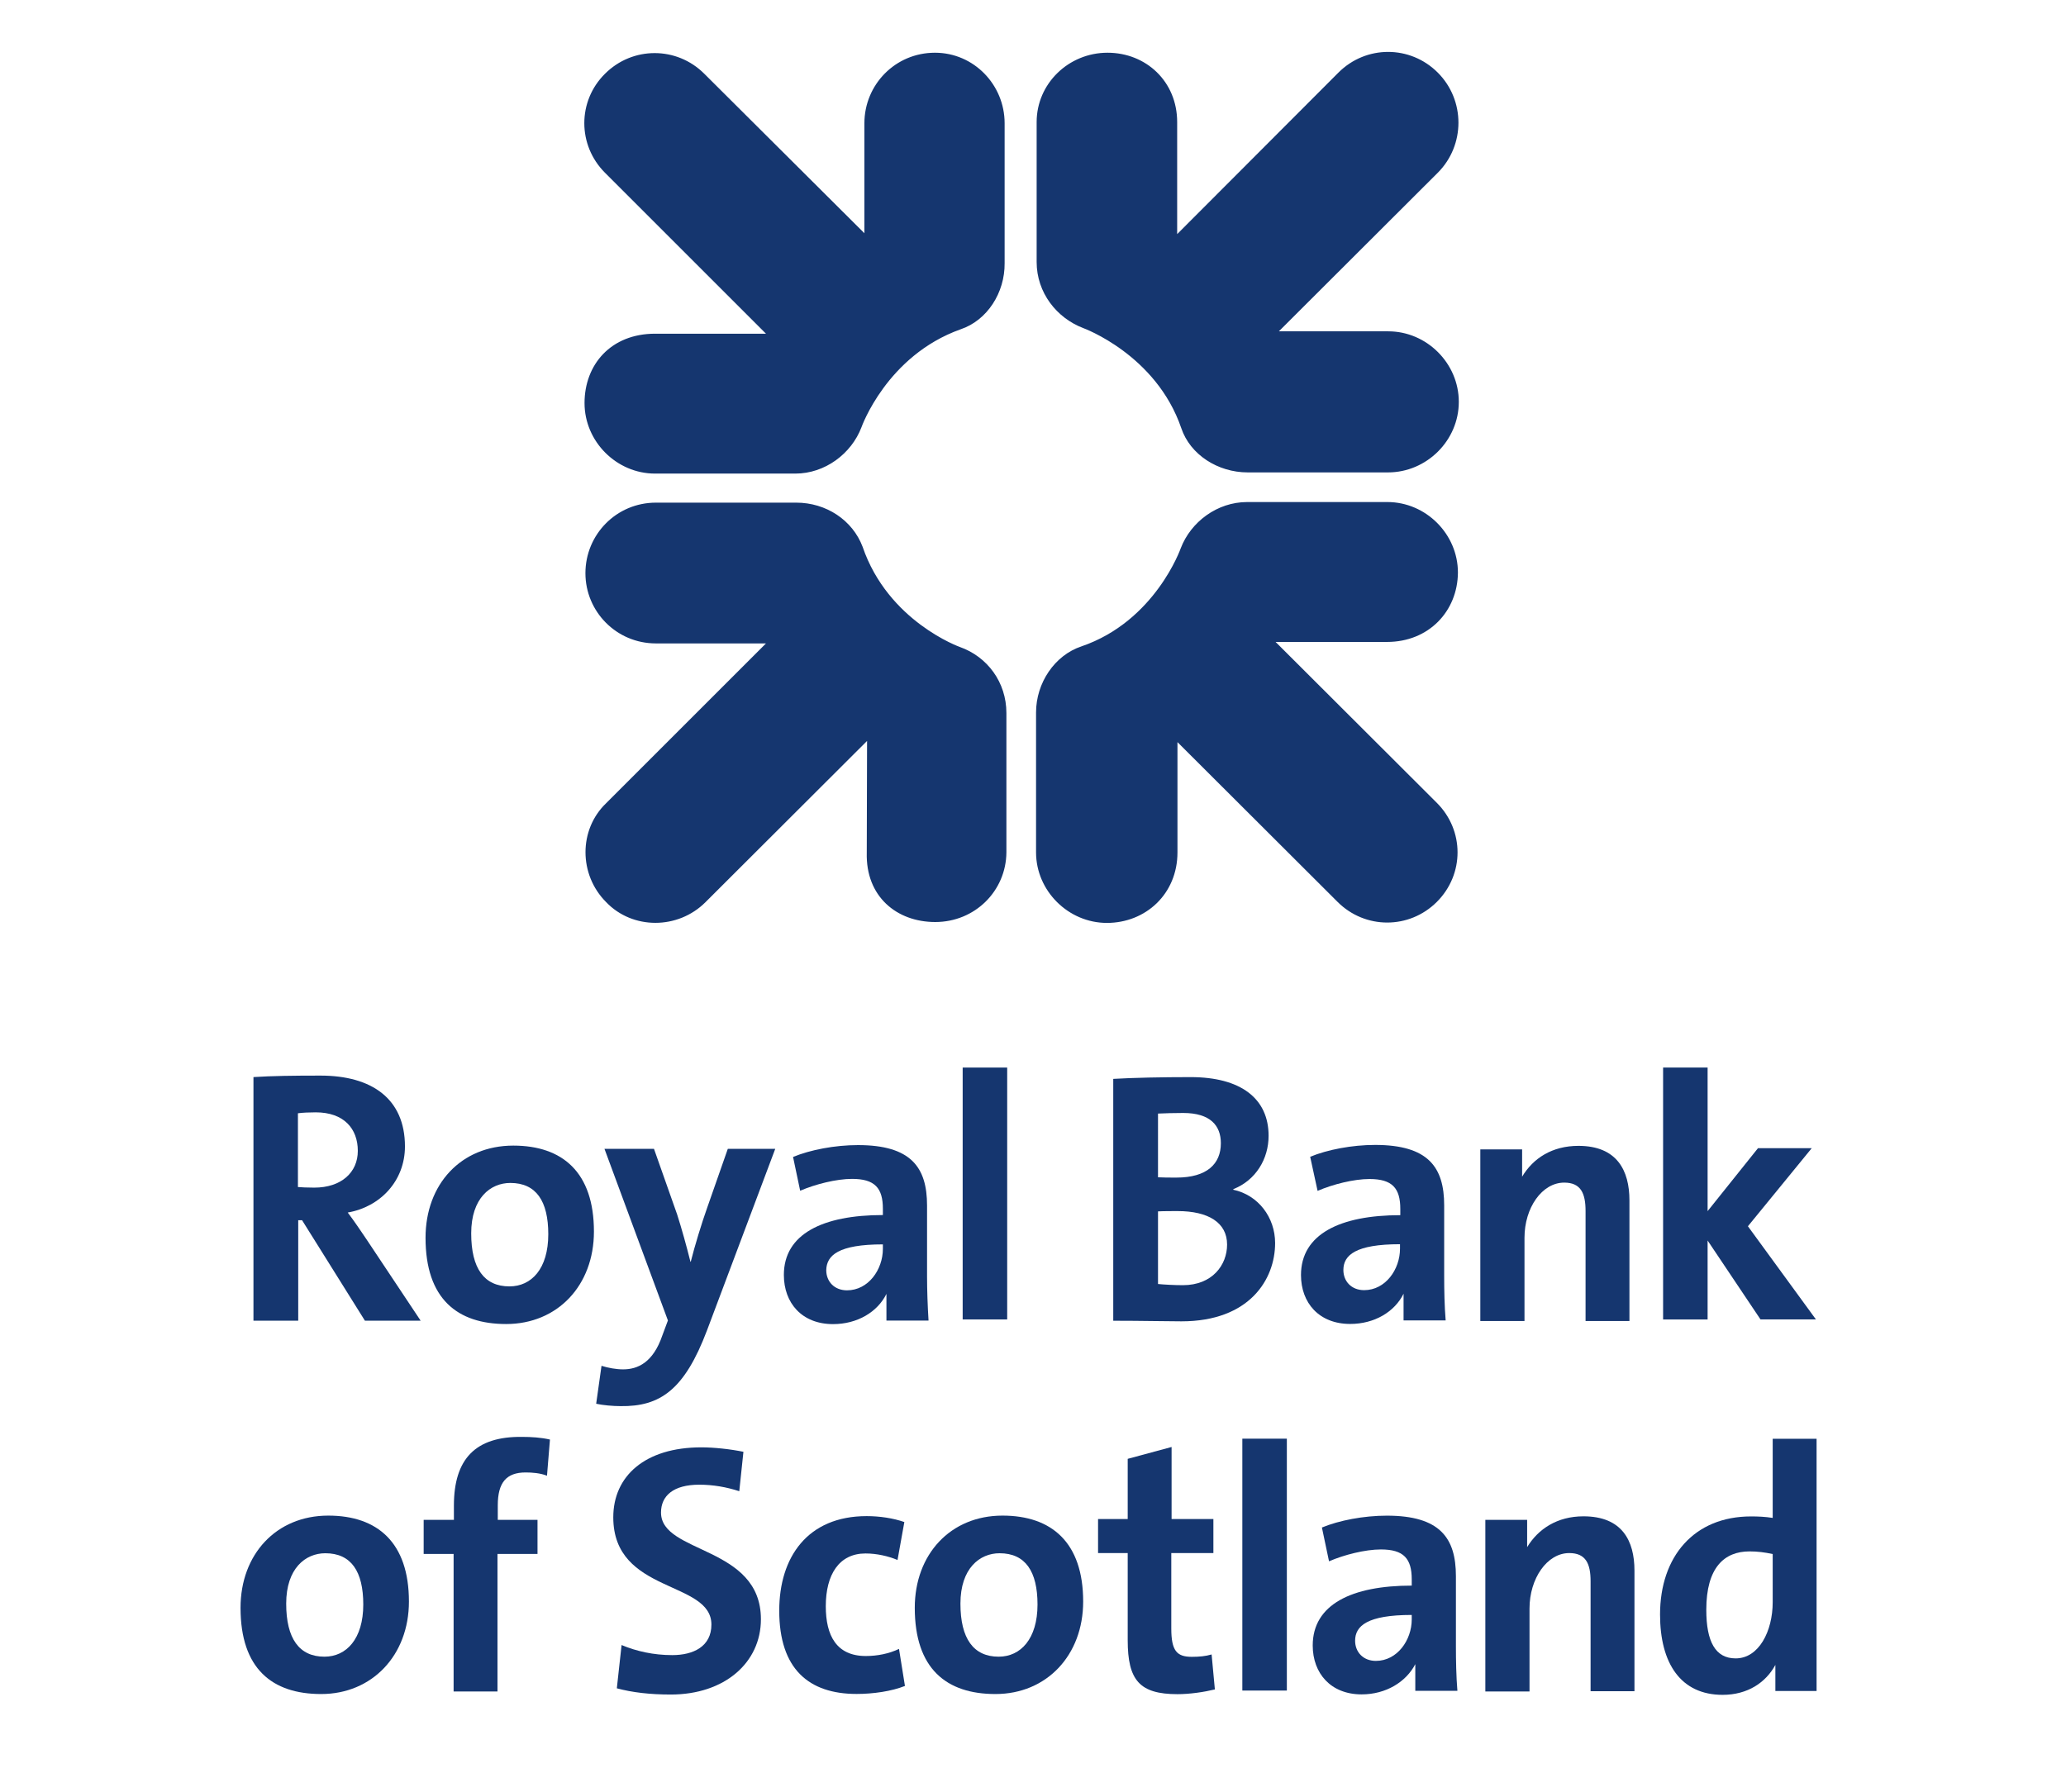 <?xml version="1.0" encoding="utf-8"?>
<!-- Generator: Adobe Illustrator 22.0.1, SVG Export Plug-In . SVG Version: 6.00 Build 0)  -->
<svg version="1.1"
	 id="svg1383" inkscape:version="0.92.0 r15299" sodipodi:docname="royal bank of scotland.svg" xmlns:cc="http://creativecommons.org/ns#" xmlns:dc="http://purl.org/dc/elements/1.1/" xmlns:inkscape="http://www.inkscape.org/namespaces/inkscape" xmlns:rdf="http://www.w3.org/1999/02/22-rdf-syntax-ns#" xmlns:sodipodi="http://sodipodi.sourceforge.net/DTD/sodipodi-0.dtd" xmlns:svg="http://www.w3.org/2000/svg"
	 xmlns="http://www.w3.org/2000/svg" xmlns:xlink="http://www.w3.org/1999/xlink" x="0px" y="0px" width="246px" height="213.4px"
	 viewBox="0 0 246 213.4" enable-background="new 0 0 246 213.4" xml:space="preserve">
<sodipodi:namedview  bordercolor="#666666" borderopacity="1.0" fit-margin-bottom="0" fit-margin-left="0" fit-margin-right="0" fit-margin-top="0" id="base" inkscape:current-layer="layer1" inkscape:cx="115.77433" inkscape:cy="31.199884" inkscape:document-units="mm" inkscape:pageopacity="0.0" inkscape:pageshadow="2" inkscape:window-height="744" inkscape:window-maximized="1" inkscape:window-width="1280" inkscape:window-x="-4" inkscape:window-y="-4" inkscape:zoom="3.8739157" pagecolor="#ffffff" showgrid="false" units="px">
	</sodipodi:namedview>
<g id="layer1" transform="translate(-63.106,-172.82)" inkscape:groupmode="layer" inkscape:label="Layer 1">
	<g id="g1607" transform="translate(0.132,-0.132)">
		<g id="g124" transform="matrix(0.353,0,0,-0.353,70.165,178.455)">
			<path id="path126" inkscape:connector-curvature="0" fill="#15366F" d="M303.7-95.5c-25-8.9-33.5-33.1-33.5-33.1
				c-3.4-8.9-12.3-15.6-22.3-15.6h-47.3c-13,0-23.8,10.8-23.8,23.8c0,13,8.9,23.4,23.8,23.4L238-97l-54.3,54.3
				c-9.3,9.3-9.3,24.2,0,33.4c9.3,9.3,24.2,9.3,33.5,0l54-53.8V-26c0,13,10.4,23.8,23.8,23.8c13.1,0,23.5-10.8,23.5-23.8v-47.2
				C318.6-83.2,312.6-92.5,303.7-95.5 M295.1-295.5c-13,0-23.5,8.6-23.1,23.4l0.1,37.7l-54.5-54.4c-9.3-9.3-24.6-9.3-33.5,0
				c-9.3,9.3-9.3,24.5,0,33.4l53.9,53.9h-37.1c-13.4,0-23.8,10.8-23.8,23.7c0,13,10.4,23.8,23.8,23.8h47.3c10.1,0,19-5.9,22.4-14.9
				c8.6-25.2,32.8-33.8,32.8-33.8c9.3-3.3,15.7-11.9,15.7-22.3V-272C319-285,308.5-295.5,295.1-295.5 M447.5-201l-37.6,0l54.4-54.3
				c9.3-9.3,9.3-24.1,0-33.4c-9.3-9.3-24.2-9.3-33.5,0l-54,53.9V-272c0-14.1-10.8-23.8-23.8-23.8c-13,0-23.9,10.8-23.9,23.8v47.2
				c0,10,6.3,19.3,15.3,22.3c24.9,8.5,33.5,33.1,33.5,33.1c3.4,8.9,12.3,15.6,22.4,15.6h47.3c13,0,23.8-10.8,23.8-23.8
				C471.3-190.6,461.6-201,447.5-201 M447.8-143.8h-47.3c-10.1,0-19.4,6-22.4,14.9C369.6-104,345-95.1,345-95.1
				c-8.9,3.4-15.7,11.9-15.7,22.3v47.2c0,13,10.8,23.4,23.9,23.4c13,0,23.5-9.7,23.5-23.4l0-37.8l54.4,54.5c9.3,9.3,24.2,9.3,33.5,0
				c9.3-9.3,9.3-24.5,0-33.8L411-96.2h36.9c13,0,23.8-10.8,23.8-23.8S460.9-143.8,447.8-143.8"/>
		</g>
		<g>
			<g id="g128" transform="matrix(0.353,0,0,-0.353,84.364,177.083)">
				<path id="path130" inkscape:connector-curvature="0" fill="#15366F" d="M40-400h1.3l21.2-33.9h18.8L63-406.4
					c-1.9,2.8-4.1,6.1-6.3,9c11,1.9,19.3,10.7,19.3,22.3c0,16.1-11.2,23.9-28.5,23.9c-9.1,0-16.4-0.1-22.6-0.5v-82.2H40V-400z
					 M40-363.9c1.5,0.2,3.7,0.3,5.9,0.3c9.5,0,14.2-5.5,14.2-13c0-7.3-5.6-12.4-14.7-12.4c-2.3,0-4.4,0.1-5.5,0.2V-363.9z"/>
			</g>
			<g id="g132" transform="matrix(0.353,0,0,-0.353,90.028,175.114)">
				<path id="path134" inkscape:connector-curvature="0" fill="#15366F" d="M96.5-380.4c-17.6,0-29.6-13-29.6-31.1
					c0-20.6,10.7-29.1,27.2-29.1c17.3,0,29.6,13,29.6,31.2C123.7-389.4,113.1-380.4,96.5-380.4 M95.2-427.9c-8.5,0-12.9,6-12.9,17.9
					c0,11.9,6.5,17,13.2,17c8.7,0,12.8-6.1,12.8-17.3C108.3-422,102.6-427.9,95.2-427.9"/>
			</g>
			<g id="g136" transform="matrix(0.353,0,0,-0.353,95.131,179.984)">
				<path id="path138" inkscape:connector-curvature="0" fill="#15366F" d="M147.4-428.9l23,61.2h-16l-6.9-19.7
					c-1.9-5.3-4.3-13.2-5.6-18.4h-0.1c-1.3,5.2-2.9,11-4.5,16l-7.8,22.1h-16.7l21.4-57.9l-1.9-5.1c-3.1-9.1-8.3-11.4-13.2-11.4
					c-2.4,0-5.1,0.5-7.3,1.2l-1.8-12.8c2.2-0.5,5.7-0.8,8.2-0.8C131.6-454.7,139.8-449,147.4-428.9"/>
			</g>
			<g id="g140" transform="matrix(0.353,0,0,-0.353,98.452,179.819)">
				<path id="path142" inkscape:connector-curvature="0" fill="#15366F" d="M180.5-427.3c8.2,0,15,4.1,18,10.2v-9h14.2
					c-0.3,4.8-0.5,10.3-0.5,14.9v23.9c0,12.9-5.4,20.4-23.3,20.4c-7.8,0-16.1-1.6-21.9-4l2.4-11.4c5.1,2.2,12.2,4,17.5,4
					c7.7,0,10.4-3.1,10.4-10.1v-2.1c-20.3,0-33.4-6.4-33.4-20.2C163.9-420.2,170-427.3,180.5-427.3 M197.3-400.4v-1.5
					c0-7-4.9-14-12.1-14c-4.3,0-7,3-7,6.8C178.3-404.1,182.3-400.4,197.3-400.4"/>
			</g>
			<path id="path144" inkscape:connector-curvature="0" fill="#15366F" d="M182.9,300.1h-5.3v30h5.3V300.1z"/>
			<g id="g154" transform="matrix(0.353,0,0,-0.353,110.103,177.688)">
				<path id="path156" inkscape:connector-curvature="0" fill="#15366F" d="M296.6-406c0,8.7-5.7,16.2-14.1,18v0.2
					c7.6,3,11.9,10.2,11.9,18c0,12.6-9.4,19.8-26.3,19.8c-9.6,0-19.5-0.2-26.1-0.6v-81.6c9.9,0,17.7-0.2,23-0.2
					C288-432.4,296.6-418.2,296.6-406 M257.1-362.3c2.4,0.1,5.2,0.2,8.5,0.2c9.2,0,12.7-4.3,12.7-10.2c0-7-4.7-11.6-15-11.6
					c-2.4,0-4.3,0-6.2,0.1V-362.3z M257.1-395.3c1.6,0.1,5.6,0.1,6.6,0.1c10.4,0,16.7-3.9,16.7-11.3c0-6.9-5-13.7-14.9-13.7
					c-2.8,0-6.5,0.2-8.4,0.4V-395.3z"/>
			</g>
			<g id="g158" transform="matrix(0.353,0,0,-0.353,110.783,178.528)">
				<path id="path160" inkscape:connector-curvature="0" fill="#15366F" d="M303.4-414.4c0-9.4,6.1-16.5,16.6-16.5
					c8.2,0,15,4.1,18,10.2v-9h14.2c-0.4,4.8-0.5,10.3-0.5,14.9v23.9c0,12.9-5.4,20.4-23.3,20.4c-7.8,0-16.1-1.6-21.9-4L309-386
					c5.1,2.2,12.2,4,17.5,4c7.7,0,10.4-3.1,10.4-10.1v-2.1C316.6-394.2,303.4-400.6,303.4-414.4 M336.8-405.5c0-7-4.9-14-12.1-14
					c-4.3,0-7,3-7,6.8c0,5,4.1,8.7,19.1,8.7V-405.5z"/>
			</g>
			<g id="g162" transform="matrix(0.353,0,0,-0.353,116.675,177.545)">
				<path id="path164" inkscape:connector-curvature="0" fill="#15366F" d="M362.1-404.6c0,10.1,5.9,18.6,13.4,18.6
					c5.6,0,7.2-3.6,7.2-9.6v-37.1h14.8v40.7c0,10.1-4.2,18.4-17.2,18.4c-8.9,0-15.3-4.2-19-10.4v9.2h-14.1v-57.9h14.9V-404.6z"/>
			</g>
			<path id="path168" inkscape:connector-curvature="0" fill="#15366F" d="M266.3,320.7l6.3,9.4h6.6l-8.1-11.1l7.6-9.3h-6.4l-6,7.5
				v-17.1H261v30h5.3L266.3,320.7z"/>
			<g id="g178" transform="matrix(0.353,0,0,-0.353,85.155,184.87)">
				<path id="path180" inkscape:connector-curvature="0" fill="#15366F" d="M47.9-477.6c-17.6,0-29.6-13.1-29.6-31.1
					c0-20.6,10.7-29.1,27.2-29.1c17.2,0,29.6,13.1,29.6,31.2C75.1-486.7,64.5-477.6,47.9-477.6 M46.6-525.2
					c-8.5,0-12.9,6.1-12.9,17.9c0,11.9,6.5,17,13.2,17c8.7,0,12.8-6.1,12.8-17.3C59.7-519.2,54-525.2,46.6-525.2"/>
			</g>
			<g id="g182" transform="matrix(0.353,0,0,-0.353,88.463,184.602)">
				<path id="path184" inkscape:connector-curvature="0" fill="#15366F" d="M80.9-475v-4.8H70.7v-11.5h10.1v-46.4h14.8v46.4h13.5
					v11.5H95.7v4.9c0,7.7,2.9,11.1,9.4,11.1c2.2,0,4.9-0.2,7.2-1.1l1,12.2c-3,0.7-6.3,0.9-9.4,0.9C88.1-451.6,80.9-459.3,80.9-475"
					/>
			</g>
			<g id="g186" transform="matrix(0.353,0,0,-0.353,93.92,184.789)">
				<path id="path188" inkscape:connector-curvature="0" fill="#15366F" d="M135.3-476.8c0,5.6,4.1,9.4,12.9,9.4
					c4.7,0,9.2-0.8,13.5-2.2l1.4,13.3c-4.4,0.9-9.9,1.5-14.2,1.5c-19,0-29.7-9.7-29.7-23.6c0-25.9,33.1-21.2,33.1-36.2
					c0-7.4-6.1-10.3-13.2-10.3c-6.3,0-12.1,1.3-17.1,3.4l-1.6-14.6c5.2-1.4,11.2-2.1,18.2-2.1c18.2,0,30.4,10.8,30.4,25.4
					C169-487.9,135.3-490.8,135.3-476.8"/>
			</g>
			<g id="g190" transform="matrix(0.353,0,0,-0.353,99.314,188.567)">
				<path id="path192" inkscape:connector-curvature="0" fill="#15366F" d="M189.1-514.5c-9.9,0-13.5,6.9-13.5,16.8
					c0,10.7,4.5,17.8,13.4,17.8c3.8,0,7.7-0.9,10.8-2.2l2.3,12.8c-3.7,1.3-8.3,2-12.7,2c-20,0-29.5-13.9-29.5-31.9
					c0-19.7,10-28.1,26.1-28.1c5.6,0,11.8,0.9,16.3,2.7l-2,12.5C197-513.7,193-514.5,189.1-514.5"/>
			</g>
			<g id="g194" transform="matrix(0.353,0,0,-0.353,102.921,184.87)">
				<path id="path196" inkscape:connector-curvature="0" fill="#15366F" d="M225-477.6c-17.6,0-29.6-13.1-29.6-31.1
					c0-20.6,10.7-29.1,27.2-29.1c17.3,0,29.6,13.1,29.6,31.2C252.2-486.7,241.6-477.6,225-477.6 M223.7-525.2
					c-8.5,0-12.9,6.1-12.9,17.9c0,11.9,6.5,17,13.2,17c8.7,0,12.8-6.1,12.8-17.3C236.8-519.2,231.1-525.2,223.7-525.2"/>
			</g>
			<g id="g198" transform="matrix(0.353,0,0,-0.353,107.907,188.593)">
				<path id="path200" inkscape:connector-curvature="0" fill="#15366F" d="M274.7-514.7c-5.1,0-6.9,2.1-6.9,9.6v25.4H282v11.5
					h-14.1v24.3l-14.8-4v-20.3h-10v-11.5h10v-29.4c0-13.5,4-18.2,16.8-18.2c4.1,0,8.9,0.7,12.6,1.6l-1.1,11.8
					C279.4-514.5,277.2-514.7,274.7-514.7"/>
			</g>
			<path id="path202" inkscape:connector-curvature="0" fill="#15366F" d="M210.9,374.3h5.3v-30h-5.3V374.3z"/>
			<g id="g212" transform="matrix(0.353,0,0,-0.353,114.863,186.465)">
				<path id="path214" inkscape:connector-curvature="0" fill="#15366F" d="M344.1-493.5c0,12.9-5.4,20.4-23.3,20.4
					c-7.8,0-16.1-1.6-21.9-4l2.4-11.4c5.1,2.2,12.2,4,17.5,4c7.7,0,10.4-3.1,10.4-10.1v-2.1c-20.3,0-33.4-6.4-33.4-20.2
					c0-9.4,6.1-16.5,16.5-16.5c8.2,0,15,4.2,18.1,10.2v-9h14.2c-0.4,4.8-0.5,10.3-0.5,14.9V-493.5z M329.2-508.1c0-7-4.9-14-12.1-14
					c-4.3,0-7,3-7,6.8c0,5,4.1,8.7,19.1,8.7V-508.1z"/>
			</g>
			<g id="g216" transform="matrix(0.353,0,0,-0.353,118.226,184.884)">
				<path id="path218" inkscape:connector-curvature="0" fill="#15366F" d="M377.6-477.8c-8.9,0-15.3-4.3-19-10.4v9.2h-14.1v-57.9
					h14.9v28c0,10.1,5.9,18.7,13.4,18.7c5.6,0,7.2-3.6,7.2-9.5v-37.1h14.8v40.7C394.8-486,390.6-477.8,377.6-477.8"/>
			</g>
			<g id="g220" transform="matrix(0.353,0,0,-0.353,123.214,182.849)">
				<path id="path222" inkscape:connector-curvature="0" fill="#15366F" d="M427.3-457.5v-26.6c-2.6,0.4-4.9,0.5-7.3,0.5
					c-19.2,0-30.7-13.5-30.7-33.1c0-16.5,7-27.1,21.1-27.1c8.5,0,14.6,4.2,17.8,10.1v-8.8h13.9v85.1H427.3z M427.3-512.5
					c0-9.9-4.7-19-12.5-19c-6.8,0-9.9,5.6-9.9,16.4c0,14.3,6.1,19.7,14.6,19.7c2.6,0,5.1-0.3,7.8-0.9V-512.5z"/>
			</g>
		</g>
	</g>
</g>
</svg>
